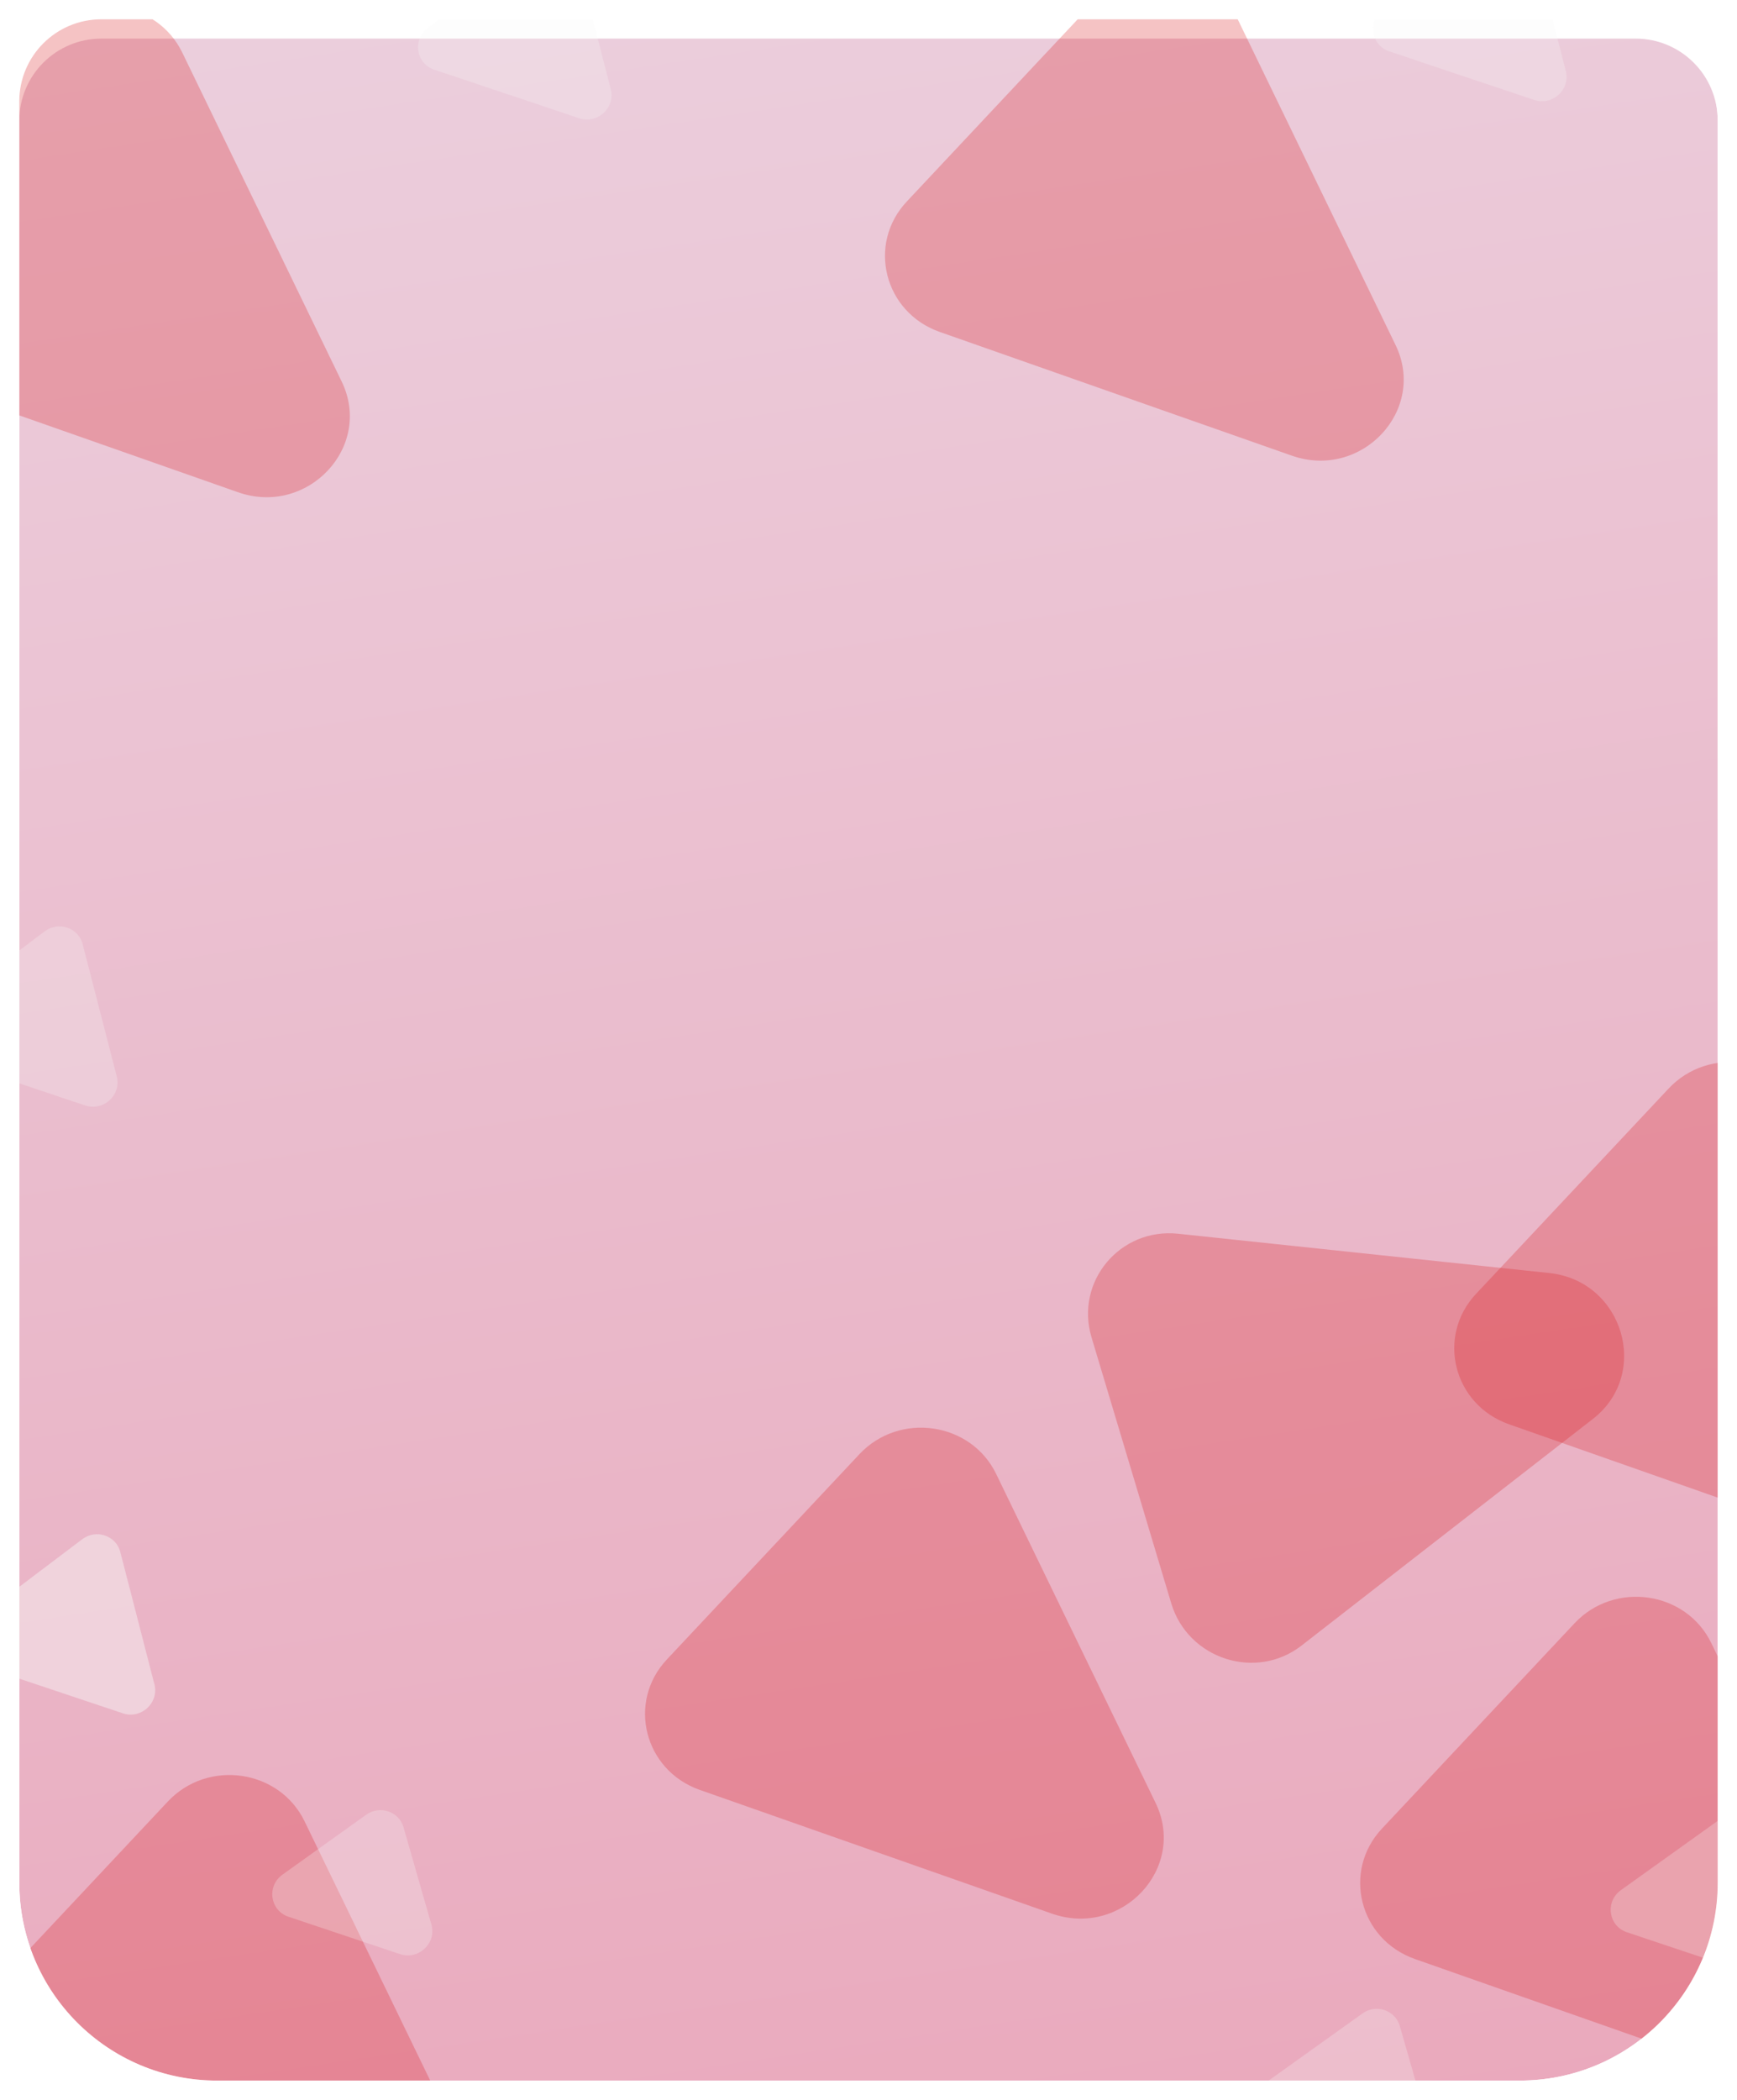 <svg width="360" height="435" viewBox="0 0 360 435" fill="none" xmlns="http://www.w3.org/2000/svg">
    <g filter="url(#filter0_d_4512_331)">
        <g clip-path="url(#clip0_4512_331)">
            <g filter="url(#filter1_d_4512_331)">
                <path d="M4 17C4 7.611 11.611 0 21 0H339C348.389 0 356 7.611 356 17V385.5C356 408.42 337.42 427 314.5 427H45.5C22.58 427 4 408.42 4 385.5V17Z"
                      fill="url(#paint0_linear_4512_331)"/>
            </g>
            <path d="M387.714 404.52C394.266 418.033 380.669 432.524 366.204 427.443L293.246 401.818C281.71 397.766 278.136 383.625 286.417 374.8L326.329 332.267C334.611 323.441 349.443 325.584 354.668 336.361L387.714 404.52Z"
                  fill="#DA191C" fill-opacity="0.26"/>
            <path d="M96.169 441.445C102.72 454.958 89.123 469.448 74.658 464.368L1.7 438.743C-9.836 434.691 -13.41 420.55 -5.128 411.725L34.784 369.191C43.065 360.366 57.897 362.509 63.122 373.286L96.169 441.445Z"
                  fill="#DA191C" fill-opacity="0.26"/>
            <path d="M321.103 259.714C336.403 261.332 342.174 280.578 330.16 289.919L269.749 336.888C260.291 344.242 246.206 339.678 242.746 328.139L226.221 273.03C222.761 261.491 232.123 250.299 244.167 251.573L321.103 259.714Z"
                  fill="#DA191C" fill-opacity="0.26"/>
            <path d="M239.504 369.489C246.056 383.002 232.458 397.493 217.993 392.412L145.035 366.787C133.499 362.735 129.925 348.594 138.207 339.769L178.119 297.236C186.4 288.41 201.232 290.553 206.458 301.33L239.504 369.489Z"
                  fill="#DA191C" fill-opacity="0.26"/>
            <path d="M407.216 293.746C413.768 307.259 400.17 321.75 385.705 316.67L312.747 291.044C301.211 286.992 297.637 272.852 305.919 264.026L345.831 221.493C354.112 212.667 368.944 214.81 374.17 225.587L407.216 293.746Z"
                  fill="#DA191C" fill-opacity="0.26"/>
            <path d="M70.817 75.039C77.369 88.552 63.771 103.043 49.306 97.962L-23.652 72.337C-35.188 68.285 -38.762 54.144 -30.48 45.319L9.432 2.785C17.713 -6.04 32.545 -3.897 37.771 6.88L70.817 75.039Z"
                  fill="#DA191C" fill-opacity="0.26"/>
            <path d="M289.232 67.465C295.784 80.978 282.187 95.468 267.722 90.388L194.764 64.763C183.228 60.711 179.654 46.57 187.935 37.745L227.847 -4.789C236.129 -13.614 250.961 -11.471 256.186 -0.694L289.232 67.465Z"
                  fill="#DA191C" fill-opacity="0.26"/>
            <path d="M410.102 334.518C412.935 332.492 416.903 333.82 417.848 337.112L442.572 423.256C443.681 427.12 439.905 430.676 436.06 429.388L337.177 396.272C333.332 394.985 332.617 389.925 335.943 387.546L410.102 334.518Z"
                  fill="#F8F8F8" fill-opacity="0.26"/>
            <path d="M282.368 413.101C285.201 411.075 289.169 412.404 290.114 415.695L314.838 501.84C315.947 505.703 312.171 509.259 308.326 507.972L209.443 474.856C205.598 473.568 204.883 468.508 208.209 466.129L282.368 413.101Z"
                  fill="#F8F8F8" fill-opacity="0.26"/>
            <path d="M75.883 371.94C78.716 369.914 82.684 371.243 83.629 374.534L89.408 394.669C90.517 398.533 86.74 402.089 82.896 400.801L59.784 393.061C55.939 391.773 55.224 386.713 58.55 384.335L75.883 371.94Z"
                  fill="#F8F8F8" fill-opacity="0.26"/>
            <path d="M17.041 314.868C19.912 312.7 24.046 314.085 24.93 317.51L32.001 344.915C32.99 348.75 29.242 352.189 25.454 350.92L-4.583 340.861C-8.371 339.592 -9.139 334.641 -5.925 332.214L17.041 314.868Z"
                  fill="#F8F8F8" fill-opacity="0.26"/>
            <path d="M9.241 188.945C12.111 186.778 16.246 188.163 17.13 191.587L24.2 218.993C25.19 222.828 21.441 226.266 17.654 224.998L-12.384 214.938C-16.171 213.67 -16.94 208.719 -13.726 206.291L9.241 188.945Z"
                  fill="#F8F8F8" fill-opacity="0.26"/>
            <path d="M309.562 -19.347C312.432 -21.515 316.567 -20.13 317.451 -16.705L324.522 10.7C325.511 14.535 321.762 17.974 317.975 16.705L287.937 6.646C284.15 5.377 283.382 0.426 286.595 -2.001L309.562 -19.347Z"
                  fill="#F8F8F8" fill-opacity="0.26"/>
            <path d="M111.623 -15.56C114.493 -17.728 118.628 -16.343 119.512 -12.918L126.583 14.487C127.572 18.322 123.823 21.761 120.036 20.492L89.998 10.433C86.211 9.164 85.443 4.213 88.656 1.786L111.623 -15.56Z"
                  fill="#F8F8F8" fill-opacity="0.26"/>
            <path d="M17.041 314.868C19.912 312.7 24.046 314.085 24.93 317.51L32.001 344.915C32.99 348.75 29.242 352.189 25.454 350.92L-4.583 340.861C-8.371 339.592 -9.139 334.641 -5.925 332.214L17.041 314.868Z"
                  fill="#F8F8F8" fill-opacity="0.26"/>
        </g>
    </g>
    <defs>
        <filter id="filter0_d_4512_331" x="0" y="0" width="360" height="435" filterUnits="userSpaceOnUse"
                color-interpolation-filters="sRGB">
            <feFlood flood-opacity="0" result="BackgroundImageFix"/>
            <feColorMatrix in="SourceAlpha" type="matrix" values="0 0 0 0 0 0 0 0 0 0 0 0 0 0 0 0 0 0 127 0"
                           result="hardAlpha"/>
            <feOffset dy="4"/>
            <feGaussianBlur stdDeviation="2"/>
            <feComposite in2="hardAlpha" operator="out"/>
            <feColorMatrix type="matrix" values="0 0 0 0 0 0 0 0 0 0 0 0 0 0 0 0 0 0 0.25 0"/>
            <feBlend mode="normal" in2="BackgroundImageFix" result="effect1_dropShadow_4512_331"/>
            <feBlend mode="normal" in="SourceGraphic" in2="effect1_dropShadow_4512_331" result="shape"/>
        </filter>
        <filter id="filter1_d_4512_331" x="0" y="0" width="360" height="435" filterUnits="userSpaceOnUse"
                color-interpolation-filters="sRGB">
            <feFlood flood-opacity="0" result="BackgroundImageFix"/>
            <feColorMatrix in="SourceAlpha" type="matrix" values="0 0 0 0 0 0 0 0 0 0 0 0 0 0 0 0 0 0 127 0"
                           result="hardAlpha"/>
            <feOffset dy="4"/>
            <feGaussianBlur stdDeviation="2"/>
            <feComposite in2="hardAlpha" operator="out"/>
            <feColorMatrix type="matrix" values="0 0 0 0 0 0 0 0 0 0 0 0 0 0 0 0 0 0 0.35 0"/>
            <feBlend mode="normal" in2="BackgroundImageFix" result="effect1_dropShadow_4512_331"/>
            <feBlend mode="normal" in="SourceGraphic" in2="effect1_dropShadow_4512_331" result="shape"/>
        </filter>
        <linearGradient id="paint0_linear_4512_331" x1="172.285" y1="-523.572" x2="458.088" y2="1376.39"
                        gradientUnits="userSpaceOnUse">
            <stop stop-color="#EDF6FF"/>
            <stop offset="1" stop-color="#E65C7A"/>
        </linearGradient>
        <clipPath id="clip0_4512_331">
            <path d="M4 17C4 7.611 11.611 0 21 0H335C346.598 0 356 9.402 356 21V386C356 408.644 337.644 427 315 427H45C22.356 427 4 408.644 4 386V17Z"
                  fill="white"/>
        </clipPath>
    </defs>
</svg>
